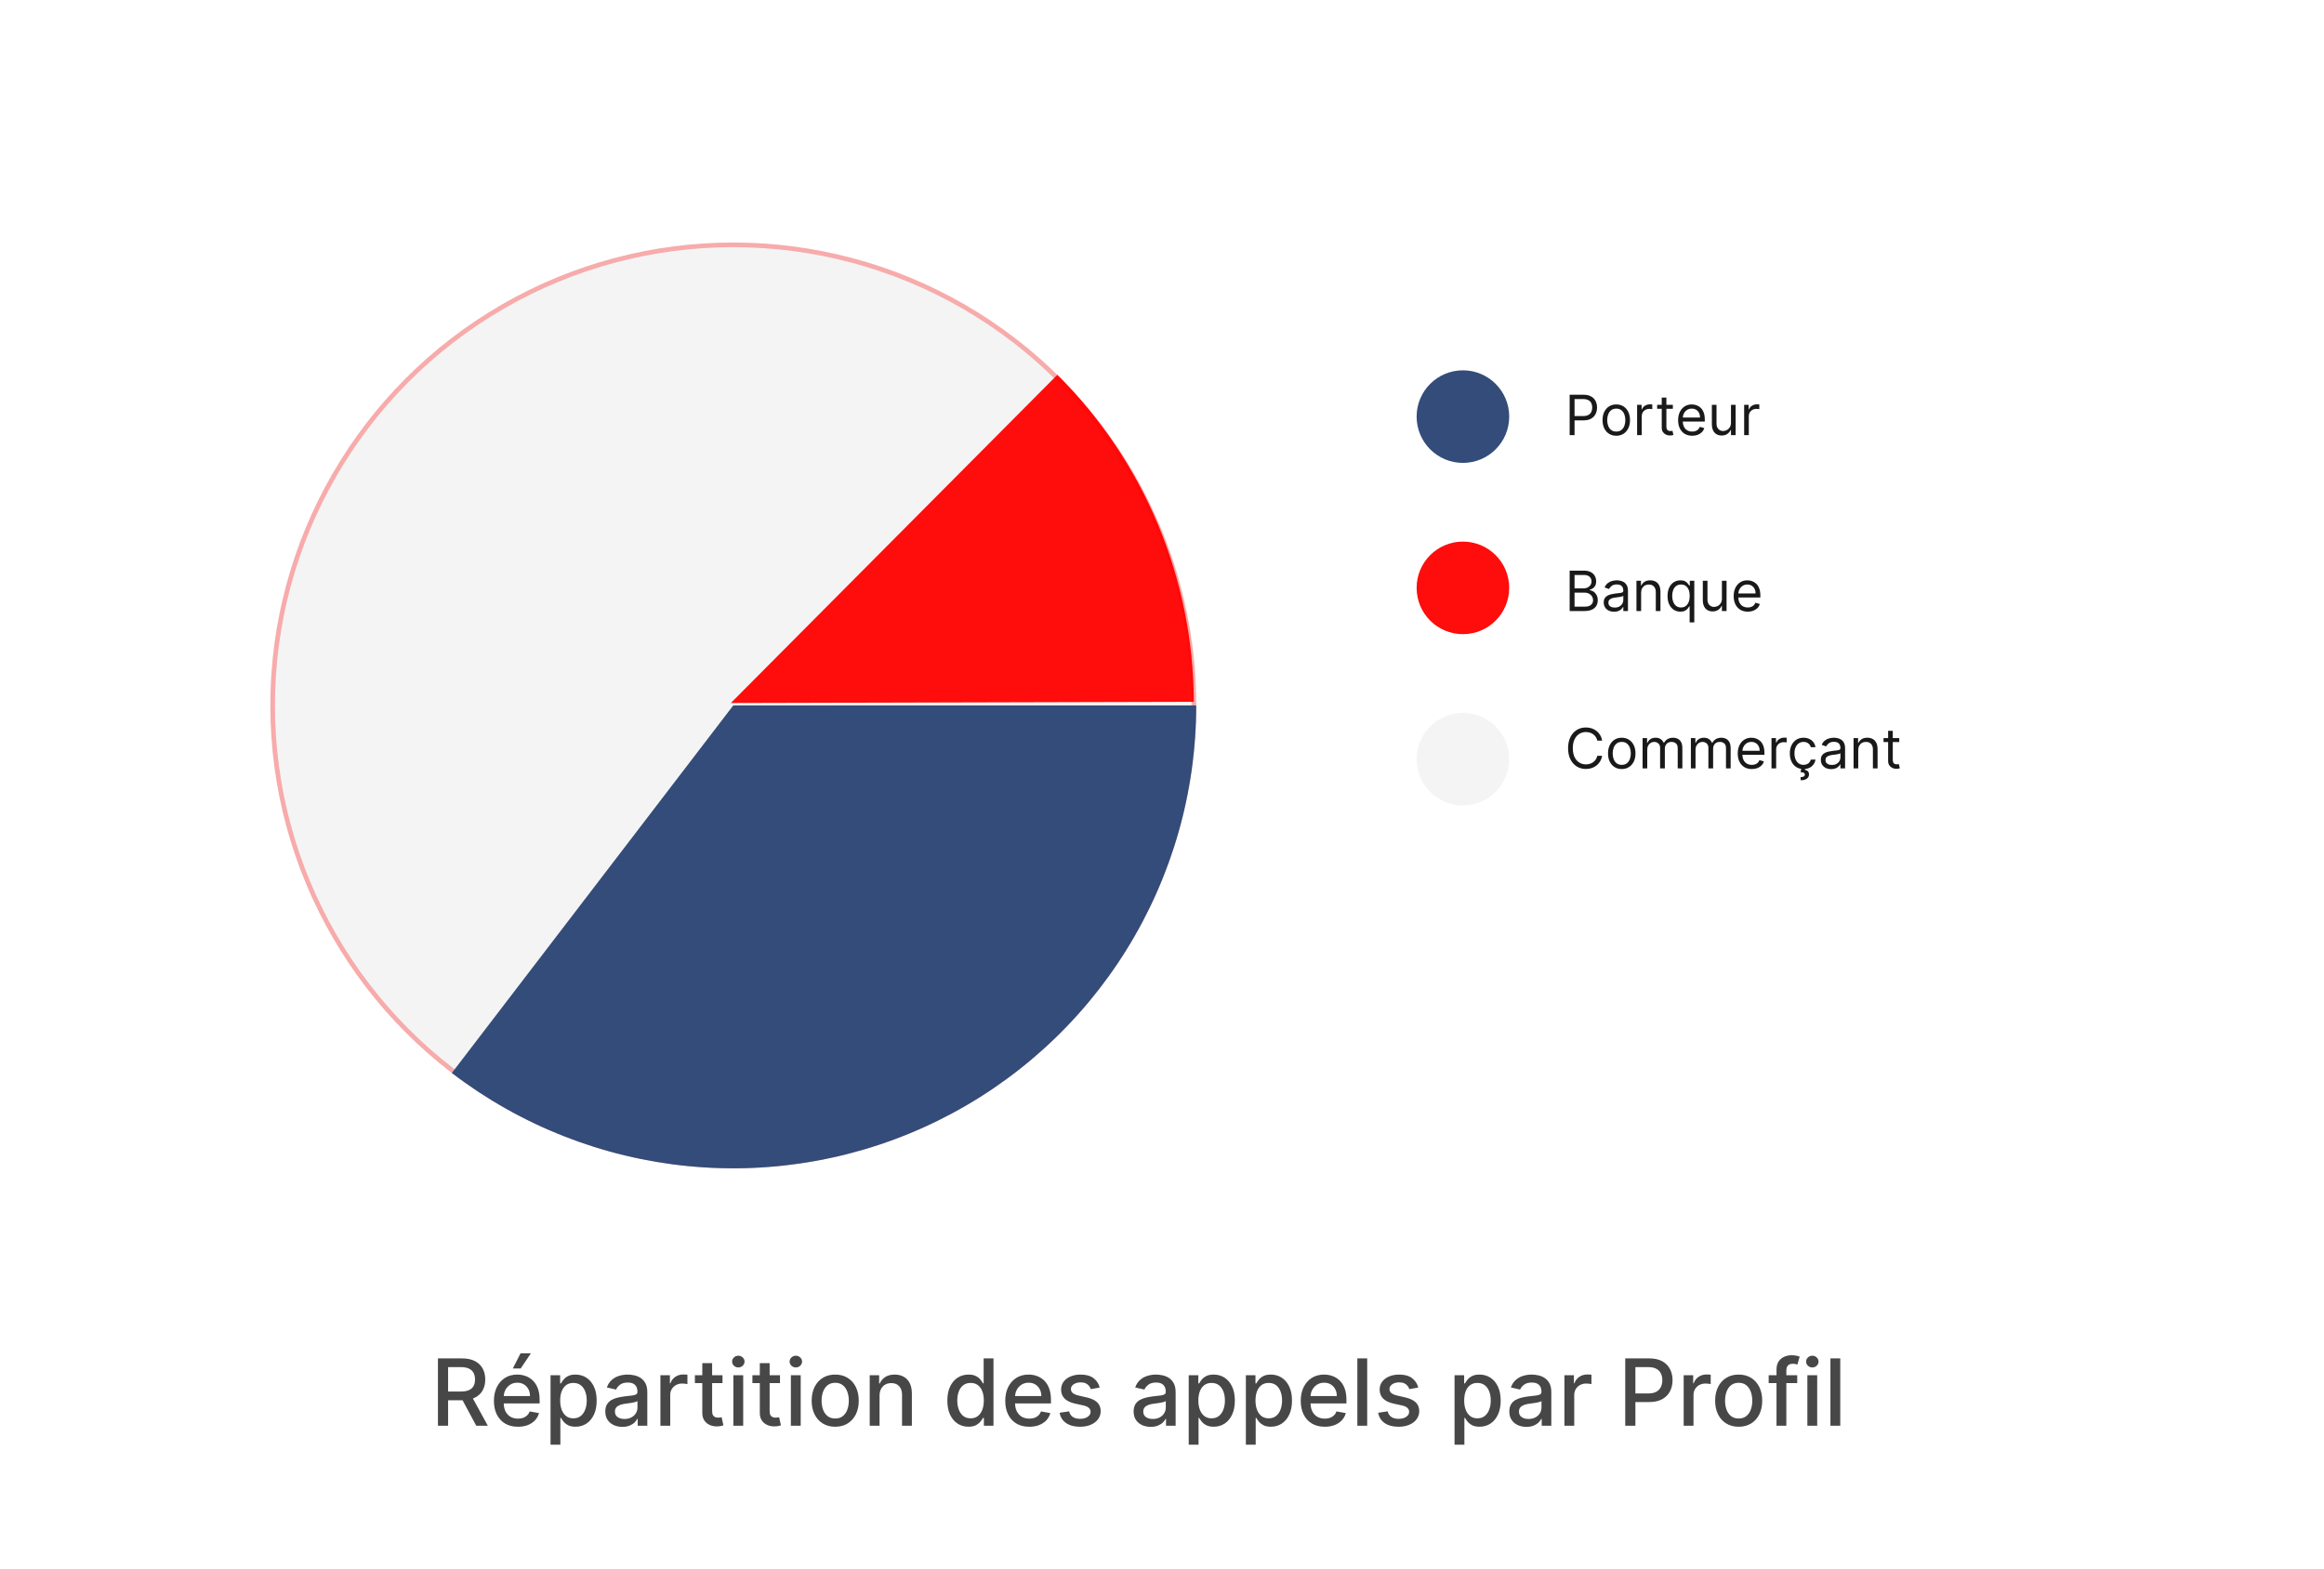 <svg width="502" height="339" viewBox="0 0 502 339" fill="none" xmlns="http://www.w3.org/2000/svg">
<g filter="url(#filter0_d_895_3294)">
<rect x="4" width="494" height="331" rx="10" fill="white" fill-opacity="0.8" shape-rendering="crispEdges"/>
</g>
<circle cx="316" cy="90" r="10" fill="#334C79"/>
<circle cx="316" cy="127" r="10" fill="#FF0000" fill-opacity="0.95"/>
<path d="M326 164C326 169.523 321.523 174 316 174C310.477 174 306 169.523 306 164C306 158.477 310.477 154 316 154C321.523 154 326 158.477 326 164Z" fill="#8F8F8F" fill-opacity="0.1"/>
<path d="M339.057 94V85.273H342.006C342.69 85.273 343.25 85.396 343.685 85.644C344.122 85.888 344.446 86.219 344.656 86.636C344.866 87.054 344.972 87.52 344.972 88.034C344.972 88.548 344.866 89.016 344.656 89.436C344.449 89.856 344.128 90.192 343.693 90.442C343.259 90.689 342.702 90.812 342.023 90.812H339.909V89.875H341.989C342.457 89.875 342.834 89.794 343.118 89.632C343.402 89.47 343.608 89.251 343.736 88.976C343.866 88.697 343.932 88.383 343.932 88.034C343.932 87.685 343.866 87.372 343.736 87.097C343.608 86.821 343.401 86.605 343.114 86.449C342.827 86.29 342.446 86.21 341.972 86.21H340.114V94H339.057ZM349.126 94.136C348.536 94.136 348.017 93.996 347.571 93.715C347.128 93.433 346.781 93.04 346.531 92.534C346.284 92.028 346.161 91.438 346.161 90.761C346.161 90.079 346.284 89.484 346.531 88.976C346.781 88.467 347.128 88.072 347.571 87.791C348.017 87.51 348.536 87.369 349.126 87.369C349.717 87.369 350.234 87.51 350.678 87.791C351.124 88.072 351.47 88.467 351.717 88.976C351.967 89.484 352.092 90.079 352.092 90.761C352.092 91.438 351.967 92.028 351.717 92.534C351.47 93.04 351.124 93.433 350.678 93.715C350.234 93.996 349.717 94.136 349.126 94.136ZM349.126 93.233C349.575 93.233 349.945 93.118 350.234 92.888C350.524 92.658 350.739 92.355 350.878 91.98C351.017 91.605 351.087 91.199 351.087 90.761C351.087 90.324 351.017 89.916 350.878 89.538C350.739 89.16 350.524 88.855 350.234 88.622C349.945 88.389 349.575 88.273 349.126 88.273C348.678 88.273 348.308 88.389 348.018 88.622C347.729 88.855 347.514 89.16 347.375 89.538C347.236 89.916 347.166 90.324 347.166 90.761C347.166 91.199 347.236 91.605 347.375 91.98C347.514 92.355 347.729 92.658 348.018 92.888C348.308 93.118 348.678 93.233 349.126 93.233ZM353.627 94V87.454H354.599V88.443H354.667C354.787 88.119 355.002 87.856 355.315 87.655C355.627 87.453 355.98 87.352 356.372 87.352C356.446 87.352 356.538 87.354 356.649 87.356C356.76 87.359 356.843 87.364 356.9 87.369V88.392C356.866 88.383 356.788 88.371 356.666 88.354C356.547 88.334 356.42 88.324 356.287 88.324C355.968 88.324 355.684 88.391 355.434 88.524C355.187 88.655 354.991 88.837 354.846 89.07C354.704 89.3 354.633 89.562 354.633 89.858V94H353.627ZM361.349 87.454V88.307H357.957V87.454H361.349ZM358.946 85.886H359.951V92.125C359.951 92.409 359.993 92.622 360.075 92.764C360.16 92.903 360.268 92.997 360.399 93.046C360.532 93.091 360.673 93.114 360.821 93.114C360.931 93.114 361.022 93.108 361.093 93.097C361.164 93.082 361.221 93.071 361.264 93.062L361.468 93.966C361.4 93.992 361.305 94.017 361.183 94.043C361.061 94.071 360.906 94.085 360.718 94.085C360.434 94.085 360.156 94.024 359.883 93.902C359.613 93.78 359.389 93.594 359.21 93.344C359.034 93.094 358.946 92.778 358.946 92.398V85.886ZM365.536 94.136C364.905 94.136 364.361 93.997 363.904 93.719C363.449 93.438 363.098 93.046 362.851 92.543C362.607 92.037 362.485 91.449 362.485 90.778C362.485 90.108 362.607 89.517 362.851 89.006C363.098 88.492 363.442 88.091 363.882 87.804C364.326 87.514 364.843 87.369 365.434 87.369C365.775 87.369 366.111 87.426 366.444 87.54C366.776 87.653 367.078 87.838 367.351 88.094C367.624 88.347 367.841 88.682 368.003 89.099C368.165 89.517 368.246 90.031 368.246 90.642V91.068H363.201V90.199H367.223C367.223 89.829 367.15 89.5 367.002 89.21C366.857 88.921 366.65 88.692 366.38 88.524C366.113 88.356 365.797 88.273 365.434 88.273C365.033 88.273 364.686 88.372 364.394 88.571C364.104 88.767 363.881 89.023 363.725 89.338C363.569 89.653 363.49 89.992 363.49 90.352V90.932C363.49 91.426 363.576 91.845 363.746 92.189C363.919 92.53 364.159 92.79 364.466 92.969C364.773 93.145 365.13 93.233 365.536 93.233C365.8 93.233 366.039 93.196 366.252 93.122C366.468 93.046 366.654 92.932 366.81 92.781C366.966 92.628 367.087 92.438 367.172 92.21L368.144 92.483C368.042 92.812 367.87 93.102 367.628 93.352C367.387 93.599 367.088 93.793 366.733 93.932C366.378 94.068 365.979 94.136 365.536 94.136ZM373.901 91.324V87.454H374.907V94H373.901V92.892H373.833C373.679 93.224 373.441 93.507 373.117 93.74C372.793 93.97 372.384 94.085 371.89 94.085C371.48 94.085 371.117 93.996 370.799 93.817C370.48 93.635 370.23 93.362 370.049 92.999C369.867 92.632 369.776 92.171 369.776 91.614V87.454H370.782V91.546C370.782 92.023 370.915 92.403 371.182 92.688C371.452 92.972 371.796 93.114 372.213 93.114C372.463 93.114 372.718 93.05 372.976 92.922C373.238 92.794 373.456 92.598 373.632 92.334C373.811 92.07 373.901 91.733 373.901 91.324ZM376.749 94V87.454H377.72V88.443H377.788C377.908 88.119 378.124 87.856 378.436 87.655C378.749 87.453 379.101 87.352 379.493 87.352C379.567 87.352 379.659 87.354 379.77 87.356C379.881 87.359 379.964 87.364 380.021 87.369V88.392C379.987 88.383 379.909 88.371 379.787 88.354C379.668 88.334 379.541 88.324 379.408 88.324C379.089 88.324 378.805 88.391 378.555 88.524C378.308 88.655 378.112 88.837 377.967 89.07C377.825 89.3 377.754 89.562 377.754 89.858V94H376.749Z" fill="black" fill-opacity="0.9"/>
<path d="M339.057 132V123.273H342.108C342.716 123.273 343.217 123.378 343.612 123.588C344.007 123.795 344.301 124.075 344.494 124.428C344.688 124.777 344.784 125.165 344.784 125.591C344.784 125.966 344.717 126.276 344.584 126.52C344.453 126.764 344.28 126.957 344.064 127.099C343.851 127.241 343.619 127.347 343.369 127.415V127.5C343.636 127.517 343.905 127.611 344.175 127.781C344.445 127.952 344.67 128.196 344.852 128.514C345.034 128.832 345.125 129.222 345.125 129.682C345.125 130.119 345.026 130.513 344.827 130.862C344.628 131.212 344.314 131.489 343.885 131.693C343.456 131.898 342.898 132 342.21 132H339.057ZM340.114 131.062H342.21C342.901 131.062 343.391 130.929 343.68 130.662C343.973 130.392 344.119 130.065 344.119 129.682C344.119 129.386 344.044 129.114 343.893 128.864C343.743 128.611 343.528 128.409 343.25 128.259C342.972 128.105 342.642 128.028 342.261 128.028H340.114V131.062ZM340.114 127.108H342.074C342.392 127.108 342.679 127.045 342.935 126.92C343.193 126.795 343.398 126.619 343.548 126.392C343.702 126.165 343.778 125.898 343.778 125.591C343.778 125.207 343.645 124.882 343.378 124.615C343.111 124.345 342.688 124.21 342.108 124.21H340.114V127.108ZM348.651 132.153C348.237 132.153 347.86 132.075 347.522 131.919C347.184 131.76 346.915 131.531 346.717 131.233C346.518 130.932 346.418 130.568 346.418 130.142C346.418 129.767 346.492 129.463 346.64 129.23C346.788 128.994 346.985 128.81 347.232 128.676C347.479 128.543 347.752 128.443 348.05 128.378C348.352 128.31 348.654 128.256 348.958 128.216C349.356 128.165 349.678 128.126 349.925 128.101C350.175 128.072 350.357 128.026 350.471 127.96C350.587 127.895 350.646 127.781 350.646 127.619V127.585C350.646 127.165 350.531 126.838 350.3 126.605C350.073 126.372 349.728 126.256 349.265 126.256C348.785 126.256 348.408 126.361 348.136 126.571C347.863 126.781 347.671 127.006 347.56 127.244L346.606 126.903C346.776 126.506 347.004 126.196 347.288 125.974C347.575 125.75 347.887 125.594 348.225 125.506C348.566 125.415 348.901 125.369 349.231 125.369C349.441 125.369 349.683 125.395 349.955 125.446C350.231 125.494 350.496 125.595 350.752 125.749C351.011 125.902 351.225 126.134 351.396 126.443C351.566 126.753 351.651 127.168 351.651 127.688V132H350.646V131.114H350.594C350.526 131.256 350.413 131.408 350.254 131.57C350.094 131.732 349.883 131.869 349.619 131.983C349.354 132.097 349.032 132.153 348.651 132.153ZM348.805 131.25C349.202 131.25 349.538 131.172 349.81 131.016C350.086 130.859 350.293 130.658 350.433 130.411C350.575 130.163 350.646 129.903 350.646 129.631V128.71C350.603 128.761 350.509 128.808 350.364 128.851C350.222 128.891 350.058 128.926 349.87 128.957C349.685 128.986 349.505 129.011 349.329 129.034C349.156 129.054 349.015 129.071 348.907 129.085C348.646 129.119 348.401 129.175 348.174 129.251C347.95 129.325 347.768 129.437 347.629 129.588C347.492 129.736 347.424 129.937 347.424 130.193C347.424 130.543 347.553 130.807 347.812 130.986C348.073 131.162 348.404 131.25 348.805 131.25ZM354.493 128.062V132H353.487V125.455H354.458V126.477H354.544C354.697 126.145 354.93 125.878 355.243 125.676C355.555 125.472 355.958 125.369 356.453 125.369C356.896 125.369 357.284 125.46 357.616 125.642C357.949 125.821 358.207 126.094 358.392 126.46C358.576 126.824 358.669 127.284 358.669 127.841V132H357.663V127.909C357.663 127.395 357.529 126.994 357.262 126.707C356.995 126.418 356.629 126.273 356.163 126.273C355.842 126.273 355.555 126.342 355.302 126.482C355.052 126.621 354.855 126.824 354.71 127.091C354.565 127.358 354.493 127.682 354.493 128.062ZM364.972 134.455V130.994H364.887C364.813 131.114 364.708 131.264 364.572 131.446C364.435 131.625 364.241 131.786 363.988 131.928C363.735 132.067 363.398 132.136 362.978 132.136C362.433 132.136 361.951 131.999 361.533 131.723C361.116 131.445 360.789 131.053 360.553 130.547C360.317 130.038 360.2 129.438 360.2 128.744C360.2 128.057 360.317 127.46 360.553 126.955C360.789 126.449 361.117 126.058 361.538 125.783C361.958 125.507 362.444 125.369 362.995 125.369C363.421 125.369 363.758 125.44 364.005 125.582C364.255 125.722 364.445 125.881 364.576 126.06C364.71 126.236 364.813 126.381 364.887 126.494H365.006V125.455H365.978V134.455H364.972ZM363.114 131.233C363.518 131.233 363.859 131.128 364.137 130.918C364.415 130.705 364.627 130.411 364.772 130.036C364.917 129.658 364.989 129.222 364.989 128.727C364.989 128.239 364.918 127.811 364.776 127.445C364.634 127.075 364.424 126.788 364.146 126.584C363.867 126.376 363.523 126.273 363.114 126.273C362.688 126.273 362.333 126.382 362.049 126.601C361.768 126.817 361.556 127.111 361.414 127.483C361.275 127.852 361.205 128.267 361.205 128.727C361.205 129.193 361.276 129.616 361.418 129.997C361.563 130.375 361.776 130.676 362.058 130.901C362.342 131.122 362.694 131.233 363.114 131.233ZM371.944 129.324V125.455H372.95V132H371.944V130.892H371.876C371.722 131.224 371.484 131.507 371.16 131.74C370.836 131.97 370.427 132.085 369.933 132.085C369.523 132.085 369.16 131.996 368.842 131.817C368.523 131.635 368.273 131.362 368.092 130.999C367.91 130.632 367.819 130.17 367.819 129.614V125.455H368.825V129.545C368.825 130.023 368.958 130.403 369.225 130.688C369.495 130.972 369.839 131.114 370.256 131.114C370.506 131.114 370.761 131.05 371.019 130.922C371.281 130.794 371.499 130.598 371.675 130.334C371.854 130.07 371.944 129.733 371.944 129.324ZM377.536 132.136C376.905 132.136 376.361 131.997 375.904 131.719C375.449 131.438 375.098 131.045 374.851 130.543C374.607 130.037 374.485 129.449 374.485 128.778C374.485 128.108 374.607 127.517 374.851 127.006C375.098 126.491 375.442 126.091 375.882 125.804C376.326 125.514 376.843 125.369 377.434 125.369C377.775 125.369 378.111 125.426 378.444 125.54C378.776 125.653 379.078 125.838 379.351 126.094C379.624 126.347 379.841 126.682 380.003 127.099C380.165 127.517 380.246 128.031 380.246 128.642V129.068H375.201V128.199H379.223C379.223 127.83 379.15 127.5 379.002 127.21C378.857 126.92 378.65 126.692 378.38 126.524C378.113 126.357 377.797 126.273 377.434 126.273C377.033 126.273 376.686 126.372 376.394 126.571C376.104 126.767 375.881 127.023 375.725 127.338C375.569 127.653 375.49 127.991 375.49 128.352V128.932C375.49 129.426 375.576 129.845 375.746 130.189C375.919 130.53 376.159 130.79 376.466 130.969C376.773 131.145 377.13 131.233 377.536 131.233C377.8 131.233 378.039 131.196 378.252 131.122C378.468 131.045 378.654 130.932 378.81 130.781C378.966 130.628 379.087 130.437 379.172 130.21L380.144 130.483C380.042 130.812 379.87 131.102 379.628 131.352C379.387 131.599 379.088 131.793 378.733 131.932C378.378 132.068 377.979 132.136 377.536 132.136Z" fill="black" fill-opacity="0.9"/>
<path d="M346.08 160H345.023C344.96 159.696 344.851 159.429 344.695 159.199C344.541 158.969 344.354 158.776 344.132 158.619C343.913 158.46 343.67 158.341 343.403 158.261C343.136 158.182 342.858 158.142 342.568 158.142C342.04 158.142 341.561 158.276 341.132 158.543C340.706 158.81 340.366 159.203 340.114 159.723C339.864 160.243 339.739 160.881 339.739 161.636C339.739 162.392 339.864 163.03 340.114 163.55C340.366 164.07 340.706 164.463 341.132 164.73C341.561 164.997 342.04 165.131 342.568 165.131C342.858 165.131 343.136 165.091 343.403 165.011C343.67 164.932 343.913 164.814 344.132 164.658C344.354 164.499 344.541 164.304 344.695 164.074C344.851 163.841 344.96 163.574 345.023 163.273H346.08C346 163.719 345.855 164.118 345.645 164.47C345.435 164.822 345.173 165.122 344.861 165.369C344.548 165.614 344.197 165.8 343.808 165.928C343.422 166.055 343.009 166.119 342.568 166.119C341.824 166.119 341.162 165.938 340.582 165.574C340.003 165.21 339.547 164.693 339.214 164.023C338.882 163.352 338.716 162.557 338.716 161.636C338.716 160.716 338.882 159.92 339.214 159.25C339.547 158.58 340.003 158.062 340.582 157.699C341.162 157.335 341.824 157.153 342.568 157.153C343.009 157.153 343.422 157.217 343.808 157.345C344.197 157.473 344.548 157.661 344.861 157.908C345.173 158.152 345.435 158.45 345.645 158.803C345.855 159.152 346 159.551 346.08 160ZM350.31 166.136C349.719 166.136 349.201 165.996 348.755 165.714C348.311 165.433 347.965 165.04 347.715 164.534C347.468 164.028 347.344 163.437 347.344 162.761C347.344 162.08 347.468 161.484 347.715 160.976C347.965 160.467 348.311 160.072 348.755 159.791C349.201 159.51 349.719 159.369 350.31 159.369C350.901 159.369 351.418 159.51 351.861 159.791C352.307 160.072 352.654 160.467 352.901 160.976C353.151 161.484 353.276 162.08 353.276 162.761C353.276 163.437 353.151 164.028 352.901 164.534C352.654 165.04 352.307 165.433 351.861 165.714C351.418 165.996 350.901 166.136 350.31 166.136ZM350.31 165.233C350.759 165.233 351.128 165.118 351.418 164.888C351.708 164.658 351.922 164.355 352.061 163.98C352.201 163.605 352.27 163.199 352.27 162.761C352.27 162.324 352.201 161.916 352.061 161.538C351.922 161.161 351.708 160.855 351.418 160.622C351.128 160.389 350.759 160.273 350.31 160.273C349.861 160.273 349.492 160.389 349.202 160.622C348.912 160.855 348.698 161.161 348.559 161.538C348.419 161.916 348.35 162.324 348.35 162.761C348.35 163.199 348.419 163.605 348.559 163.98C348.698 164.355 348.912 164.658 349.202 164.888C349.492 165.118 349.861 165.233 350.31 165.233ZM354.811 166V159.455H355.783V160.477H355.868C356.004 160.128 356.224 159.857 356.528 159.663C356.832 159.467 357.197 159.369 357.624 159.369C358.055 159.369 358.415 159.467 358.702 159.663C358.991 159.857 359.217 160.128 359.379 160.477H359.447C359.615 160.139 359.866 159.871 360.202 159.672C360.537 159.47 360.939 159.369 361.408 159.369C361.993 159.369 362.472 159.553 362.844 159.919C363.216 160.283 363.402 160.849 363.402 161.619V166H362.396V161.619C362.396 161.136 362.264 160.791 362 160.584C361.736 160.376 361.425 160.273 361.067 160.273C360.607 160.273 360.25 160.412 359.997 160.69C359.744 160.966 359.618 161.315 359.618 161.739V166H358.595V161.517C358.595 161.145 358.474 160.845 358.233 160.618C357.991 160.388 357.68 160.273 357.3 160.273C357.038 160.273 356.794 160.342 356.567 160.482C356.342 160.621 356.161 160.814 356.021 161.061C355.885 161.305 355.817 161.588 355.817 161.909V166H354.811ZM365.241 166V159.455H366.212V160.477H366.298C366.434 160.128 366.654 159.857 366.958 159.663C367.262 159.467 367.627 159.369 368.053 159.369C368.485 159.369 368.844 159.467 369.131 159.663C369.421 159.857 369.647 160.128 369.809 160.477H369.877C370.045 160.139 370.296 159.871 370.631 159.672C370.967 159.47 371.369 159.369 371.837 159.369C372.423 159.369 372.901 159.553 373.273 159.919C373.646 160.283 373.832 160.849 373.832 161.619V166H372.826V161.619C372.826 161.136 372.694 160.791 372.43 160.584C372.165 160.376 371.854 160.273 371.496 160.273C371.036 160.273 370.68 160.412 370.427 160.69C370.174 160.966 370.048 161.315 370.048 161.739V166H369.025V161.517C369.025 161.145 368.904 160.845 368.663 160.618C368.421 160.388 368.11 160.273 367.729 160.273C367.468 160.273 367.224 160.342 366.996 160.482C366.772 160.621 366.59 160.814 366.451 161.061C366.315 161.305 366.246 161.588 366.246 161.909V166H365.241ZM378.415 166.136C377.784 166.136 377.24 165.997 376.783 165.719C376.328 165.438 375.977 165.045 375.73 164.543C375.486 164.037 375.364 163.449 375.364 162.778C375.364 162.108 375.486 161.517 375.73 161.006C375.977 160.491 376.321 160.091 376.761 159.804C377.205 159.514 377.722 159.369 378.312 159.369C378.653 159.369 378.99 159.426 379.322 159.54C379.655 159.653 379.957 159.838 380.23 160.094C380.503 160.347 380.72 160.682 380.882 161.099C381.044 161.517 381.125 162.031 381.125 162.642V163.068H376.08V162.199H380.102C380.102 161.83 380.028 161.5 379.881 161.21C379.736 160.92 379.528 160.692 379.259 160.524C378.991 160.357 378.676 160.273 378.312 160.273C377.912 160.273 377.565 160.372 377.273 160.571C376.983 160.767 376.76 161.023 376.604 161.338C376.447 161.653 376.369 161.991 376.369 162.352V162.932C376.369 163.426 376.455 163.845 376.625 164.189C376.798 164.53 377.038 164.79 377.345 164.969C377.652 165.145 378.009 165.233 378.415 165.233C378.679 165.233 378.918 165.196 379.131 165.122C379.347 165.045 379.533 164.932 379.689 164.781C379.845 164.628 379.966 164.437 380.051 164.21L381.023 164.483C380.92 164.812 380.749 165.102 380.507 165.352C380.266 165.599 379.967 165.793 379.612 165.932C379.257 166.068 378.858 166.136 378.415 166.136ZM382.655 166V159.455H383.626V160.443H383.695C383.814 160.119 384.03 159.857 384.342 159.655C384.655 159.453 385.007 159.352 385.399 159.352C385.473 159.352 385.565 159.354 385.676 159.357C385.787 159.359 385.871 159.364 385.928 159.369V160.392C385.893 160.384 385.815 160.371 385.693 160.354C385.574 160.334 385.447 160.324 385.314 160.324C384.996 160.324 384.712 160.391 384.462 160.524C384.214 160.655 384.018 160.837 383.874 161.07C383.732 161.3 383.661 161.562 383.661 161.858V166H382.655ZM389.58 166.136C388.966 166.136 388.438 165.991 387.994 165.702C387.551 165.412 387.21 165.013 386.972 164.504C386.733 163.996 386.614 163.415 386.614 162.761C386.614 162.097 386.736 161.51 386.98 161.001C387.227 160.49 387.571 160.091 388.011 159.804C388.455 159.514 388.972 159.369 389.562 159.369C390.023 159.369 390.438 159.455 390.807 159.625C391.176 159.795 391.479 160.034 391.714 160.341C391.95 160.648 392.097 161.006 392.153 161.415H391.148C391.071 161.116 390.901 160.852 390.636 160.622C390.375 160.389 390.023 160.273 389.58 160.273C389.188 160.273 388.844 160.375 388.548 160.58C388.256 160.781 388.027 161.067 387.862 161.436C387.7 161.803 387.619 162.233 387.619 162.727C387.619 163.233 387.699 163.673 387.858 164.048C388.02 164.423 388.247 164.714 388.54 164.922C388.835 165.129 389.182 165.233 389.58 165.233C389.841 165.233 390.078 165.188 390.291 165.097C390.504 165.006 390.685 164.875 390.832 164.705C390.98 164.534 391.085 164.33 391.148 164.091H392.153C392.097 164.477 391.956 164.825 391.732 165.135C391.51 165.442 391.216 165.686 390.849 165.868C390.486 166.047 390.063 166.136 389.58 166.136ZM389.102 165.966H389.938L389.869 166.307C390.091 166.341 390.294 166.433 390.479 166.584C390.663 166.737 390.756 166.98 390.756 167.312C390.756 167.679 390.604 167.977 390.3 168.207C389.999 168.44 389.554 168.557 388.966 168.557L388.932 167.892C389.196 167.892 389.415 167.849 389.588 167.764C389.764 167.682 389.852 167.543 389.852 167.347C389.852 167.151 389.78 167.017 389.635 166.946C389.49 166.875 389.256 166.827 388.932 166.801L389.102 165.966ZM395.55 166.153C395.135 166.153 394.759 166.075 394.42 165.919C394.082 165.76 393.814 165.531 393.615 165.233C393.416 164.932 393.317 164.568 393.317 164.142C393.317 163.767 393.391 163.463 393.538 163.23C393.686 162.994 393.884 162.81 394.131 162.676C394.378 162.543 394.651 162.443 394.949 162.378C395.25 162.31 395.553 162.256 395.857 162.216C396.254 162.165 396.577 162.126 396.824 162.101C397.074 162.072 397.256 162.026 397.369 161.96C397.486 161.895 397.544 161.781 397.544 161.619V161.585C397.544 161.165 397.429 160.838 397.199 160.605C396.972 160.372 396.626 160.256 396.163 160.256C395.683 160.256 395.307 160.361 395.034 160.571C394.761 160.781 394.57 161.006 394.459 161.244L393.504 160.903C393.675 160.506 393.902 160.196 394.186 159.974C394.473 159.75 394.786 159.594 395.124 159.506C395.464 159.415 395.8 159.369 396.129 159.369C396.339 159.369 396.581 159.395 396.854 159.446C397.129 159.494 397.395 159.595 397.651 159.749C397.909 159.902 398.124 160.134 398.294 160.443C398.464 160.753 398.55 161.168 398.55 161.688V166H397.544V165.114H397.493C397.425 165.256 397.311 165.408 397.152 165.57C396.993 165.732 396.781 165.869 396.517 165.983C396.253 166.097 395.93 166.153 395.55 166.153ZM395.703 165.25C396.101 165.25 396.436 165.172 396.709 165.016C396.984 164.859 397.192 164.658 397.331 164.411C397.473 164.163 397.544 163.903 397.544 163.631V162.71C397.501 162.761 397.408 162.808 397.263 162.851C397.121 162.891 396.956 162.926 396.768 162.957C396.584 162.986 396.403 163.011 396.227 163.034C396.054 163.054 395.913 163.071 395.805 163.085C395.544 163.119 395.3 163.175 395.072 163.251C394.848 163.325 394.666 163.437 394.527 163.588C394.391 163.736 394.322 163.937 394.322 164.193C394.322 164.543 394.452 164.807 394.71 164.986C394.972 165.162 395.303 165.25 395.703 165.25ZM401.391 162.062V166H400.385V159.455H401.357V160.477H401.442C401.596 160.145 401.828 159.878 402.141 159.676C402.453 159.472 402.857 159.369 403.351 159.369C403.794 159.369 404.182 159.46 404.515 159.642C404.847 159.821 405.105 160.094 405.29 160.46C405.475 160.824 405.567 161.284 405.567 161.841V166H404.561V161.909C404.561 161.395 404.428 160.994 404.161 160.707C403.894 160.418 403.527 160.273 403.061 160.273C402.74 160.273 402.453 160.342 402.201 160.482C401.951 160.621 401.753 160.824 401.608 161.091C401.463 161.358 401.391 161.682 401.391 162.062ZM410.251 159.455V160.307H406.859V159.455H410.251ZM407.848 157.886H408.854V164.125C408.854 164.409 408.895 164.622 408.977 164.764C409.063 164.903 409.17 164.997 409.301 165.045C409.435 165.091 409.575 165.114 409.723 165.114C409.834 165.114 409.925 165.108 409.996 165.097C410.067 165.082 410.124 165.071 410.166 165.062L410.371 165.966C410.303 165.991 410.207 166.017 410.085 166.043C409.963 166.071 409.808 166.085 409.621 166.085C409.337 166.085 409.058 166.024 408.786 165.902C408.516 165.78 408.291 165.594 408.112 165.344C407.936 165.094 407.848 164.778 407.848 164.398V157.886Z" fill="black" fill-opacity="0.9"/>
<path d="M94.598 308V293.455H99.783C100.91 293.455 101.845 293.649 102.588 294.037C103.336 294.425 103.895 294.963 104.264 295.649C104.634 296.331 104.818 297.119 104.818 298.014C104.818 298.904 104.631 299.688 104.257 300.365C103.888 301.037 103.329 301.561 102.581 301.935C101.838 302.309 100.902 302.496 99.776 302.496H95.848V300.607H99.577C100.287 300.607 100.865 300.505 101.31 300.301C101.759 300.098 102.089 299.802 102.297 299.413C102.505 299.025 102.609 298.559 102.609 298.014C102.609 297.465 102.503 296.989 102.29 296.587C102.081 296.184 101.752 295.876 101.303 295.663C100.857 295.446 100.273 295.337 99.548 295.337H96.793V308H94.598ZM101.778 301.438L105.372 308H102.872L99.349 301.438H101.778ZM111.883 308.22C110.808 308.22 109.883 307.991 109.106 307.531C108.334 307.067 107.738 306.416 107.316 305.578C106.9 304.735 106.691 303.748 106.691 302.616C106.691 301.499 106.9 300.514 107.316 299.662C107.738 298.81 108.325 298.144 109.078 297.666C109.835 297.188 110.721 296.949 111.734 296.949C112.35 296.949 112.946 297.051 113.524 297.254C114.101 297.458 114.62 297.777 115.079 298.213C115.538 298.649 115.901 299.214 116.166 299.911C116.431 300.602 116.564 301.442 116.564 302.432V303.185H107.892V301.594H114.483C114.483 301.035 114.369 300.54 114.142 300.109C113.914 299.674 113.595 299.33 113.183 299.08C112.776 298.829 112.297 298.703 111.748 298.703C111.152 298.703 110.631 298.85 110.186 299.143C109.745 299.432 109.404 299.811 109.163 300.28C108.926 300.744 108.808 301.248 108.808 301.793V303.036C108.808 303.765 108.936 304.385 109.191 304.896C109.452 305.408 109.814 305.798 110.278 306.068C110.742 306.333 111.284 306.466 111.904 306.466C112.307 306.466 112.674 306.409 113.005 306.295C113.337 306.177 113.623 306.002 113.865 305.77C114.106 305.538 114.291 305.251 114.419 304.911L116.429 305.273C116.268 305.865 115.979 306.383 115.562 306.828C115.15 307.268 114.632 307.612 114.007 307.858C113.386 308.099 112.679 308.22 111.883 308.22ZM110.775 295.635L112.437 292.361H114.674L112.473 295.635H110.775ZM118.92 312.091V297.091H120.994V298.859H121.171C121.294 298.632 121.472 298.369 121.704 298.071C121.936 297.773 122.258 297.512 122.67 297.29C123.082 297.062 123.626 296.949 124.303 296.949C125.184 296.949 125.97 297.171 126.661 297.616C127.353 298.062 127.895 298.703 128.288 299.541C128.685 300.379 128.884 301.388 128.884 302.567C128.884 303.746 128.688 304.757 128.295 305.599C127.902 306.437 127.362 307.084 126.675 307.538C125.989 307.988 125.205 308.213 124.325 308.213C123.662 308.213 123.12 308.102 122.698 307.879C122.281 307.657 121.955 307.396 121.718 307.098C121.481 306.8 121.299 306.535 121.171 306.303H121.043V312.091H118.92ZM121.001 302.545C121.001 303.312 121.112 303.985 121.335 304.562C121.557 305.14 121.879 305.592 122.3 305.919C122.722 306.241 123.238 306.402 123.849 306.402C124.483 306.402 125.013 306.234 125.44 305.898C125.866 305.557 126.188 305.095 126.406 304.513C126.628 303.93 126.739 303.275 126.739 302.545C126.739 301.826 126.63 301.179 126.413 300.607C126.2 300.034 125.878 299.581 125.447 299.25C125.021 298.919 124.488 298.753 123.849 298.753C123.233 298.753 122.712 298.911 122.286 299.229C121.865 299.546 121.545 299.989 121.327 300.557C121.11 301.125 121.001 301.788 121.001 302.545ZM134.438 308.241C133.747 308.241 133.122 308.114 132.563 307.858C132.004 307.598 131.562 307.221 131.235 306.729C130.913 306.236 130.752 305.633 130.752 304.918C130.752 304.302 130.871 303.795 131.107 303.398C131.344 303 131.664 302.685 132.066 302.453C132.469 302.221 132.918 302.046 133.415 301.928C133.913 301.809 134.419 301.719 134.935 301.658C135.589 301.582 136.119 301.52 136.526 301.473C136.933 301.421 137.229 301.338 137.414 301.224C137.599 301.111 137.691 300.926 137.691 300.67V300.621C137.691 300 137.516 299.52 137.165 299.179C136.82 298.838 136.304 298.668 135.617 298.668C134.902 298.668 134.339 298.826 133.927 299.143C133.52 299.456 133.238 299.804 133.082 300.188L131.086 299.733C131.323 299.07 131.668 298.535 132.123 298.128C132.582 297.716 133.11 297.418 133.707 297.233C134.303 297.044 134.931 296.949 135.589 296.949C136.024 296.949 136.486 297.001 136.974 297.105C137.466 297.205 137.925 297.389 138.352 297.659C138.782 297.929 139.135 298.315 139.41 298.817C139.684 299.314 139.822 299.96 139.822 300.756V308H137.748V306.509H137.663C137.525 306.783 137.319 307.053 137.045 307.318C136.77 307.583 136.417 307.804 135.987 307.979C135.556 308.154 135.04 308.241 134.438 308.241ZM134.9 306.537C135.487 306.537 135.989 306.421 136.406 306.189C136.827 305.957 137.147 305.654 137.364 305.28C137.587 304.901 137.698 304.496 137.698 304.065V302.659C137.622 302.735 137.476 302.806 137.258 302.872C137.045 302.934 136.801 302.988 136.526 303.036C136.252 303.078 135.984 303.118 135.724 303.156C135.463 303.189 135.246 303.218 135.07 303.241C134.658 303.294 134.282 303.381 133.941 303.504C133.605 303.627 133.335 303.805 133.131 304.037C132.933 304.264 132.833 304.567 132.833 304.946C132.833 305.472 133.027 305.869 133.415 306.139C133.804 306.404 134.299 306.537 134.9 306.537ZM142.65 308V297.091H144.703V298.824H144.816C145.015 298.237 145.366 297.775 145.868 297.439C146.374 297.098 146.947 296.928 147.586 296.928C147.719 296.928 147.875 296.932 148.055 296.942C148.24 296.951 148.384 296.963 148.488 296.977V299.009C148.403 298.985 148.252 298.959 148.034 298.93C147.816 298.897 147.598 298.881 147.38 298.881C146.878 298.881 146.431 298.987 146.038 299.2C145.65 299.409 145.342 299.7 145.115 300.074C144.887 300.443 144.774 300.865 144.774 301.338V308H142.65ZM156.063 297.091V298.795H150.104V297.091H156.063ZM151.702 294.477H153.826V304.797C153.826 305.209 153.887 305.519 154.01 305.727C154.133 305.931 154.292 306.071 154.486 306.146C154.685 306.217 154.9 306.253 155.132 306.253C155.303 306.253 155.452 306.241 155.58 306.217C155.708 306.194 155.807 306.175 155.878 306.161L156.262 307.915C156.139 307.962 155.963 308.009 155.736 308.057C155.509 308.109 155.225 308.137 154.884 308.142C154.325 308.152 153.804 308.052 153.321 307.844C152.838 307.635 152.448 307.313 152.15 306.878C151.851 306.442 151.702 305.895 151.702 305.237V294.477ZM158.412 308V297.091H160.536V308H158.412ZM159.484 295.408C159.115 295.408 158.798 295.285 158.533 295.038C158.272 294.787 158.142 294.489 158.142 294.143C158.142 293.793 158.272 293.495 158.533 293.249C158.798 292.998 159.115 292.872 159.484 292.872C159.854 292.872 160.169 292.998 160.429 293.249C160.694 293.495 160.827 293.793 160.827 294.143C160.827 294.489 160.694 294.787 160.429 295.038C160.169 295.285 159.854 295.408 159.484 295.408ZM168.485 297.091V298.795H162.526V297.091H168.485ZM164.124 294.477H166.248V304.797C166.248 305.209 166.309 305.519 166.432 305.727C166.555 305.931 166.714 306.071 166.908 306.146C167.107 306.217 167.322 306.253 167.554 306.253C167.725 306.253 167.874 306.241 168.002 306.217C168.13 306.194 168.229 306.175 168.3 306.161L168.684 307.915C168.56 307.962 168.385 308.009 168.158 308.057C167.931 308.109 167.647 308.137 167.306 308.142C166.747 308.152 166.226 308.052 165.743 307.844C165.26 307.635 164.87 307.313 164.571 306.878C164.273 306.442 164.124 305.895 164.124 305.237V294.477ZM170.834 308V297.091H172.957V308H170.834ZM171.906 295.408C171.537 295.408 171.22 295.285 170.955 295.038C170.694 294.787 170.564 294.489 170.564 294.143C170.564 293.793 170.694 293.495 170.955 293.249C171.22 292.998 171.537 292.872 171.906 292.872C172.276 292.872 172.59 292.998 172.851 293.249C173.116 293.495 173.249 293.793 173.249 294.143C173.249 294.489 173.116 294.787 172.851 295.038C172.59 295.285 172.276 295.408 171.906 295.408ZM180.409 308.22C179.387 308.22 178.494 307.986 177.732 307.517C176.97 307.048 176.378 306.393 175.956 305.55C175.535 304.707 175.324 303.722 175.324 302.595C175.324 301.464 175.535 300.474 175.956 299.626C176.378 298.779 176.97 298.121 177.732 297.652C178.494 297.183 179.387 296.949 180.409 296.949C181.432 296.949 182.325 297.183 183.087 297.652C183.849 298.121 184.441 298.779 184.863 299.626C185.284 300.474 185.495 301.464 185.495 302.595C185.495 303.722 185.284 304.707 184.863 305.55C184.441 306.393 183.849 307.048 183.087 307.517C182.325 307.986 181.432 308.22 180.409 308.22ZM180.417 306.438C181.079 306.438 181.629 306.262 182.064 305.912C182.5 305.562 182.822 305.095 183.03 304.513C183.243 303.93 183.35 303.289 183.35 302.588C183.35 301.892 183.243 301.253 183.03 300.67C182.822 300.083 182.5 299.612 182.064 299.257C181.629 298.902 181.079 298.724 180.417 298.724C179.749 298.724 179.195 298.902 178.755 299.257C178.319 299.612 177.995 300.083 177.782 300.67C177.573 301.253 177.469 301.892 177.469 302.588C177.469 303.289 177.573 303.93 177.782 304.513C177.995 305.095 178.319 305.562 178.755 305.912C179.195 306.262 179.749 306.438 180.417 306.438ZM189.989 301.523V308H187.865V297.091H189.903V298.866H190.038C190.289 298.289 190.682 297.825 191.217 297.474C191.757 297.124 192.437 296.949 193.256 296.949C193.999 296.949 194.65 297.105 195.209 297.418C195.768 297.725 196.201 298.185 196.509 298.795C196.816 299.406 196.97 300.161 196.97 301.061V308H194.847V301.317C194.847 300.526 194.641 299.908 194.229 299.463C193.817 299.013 193.251 298.788 192.531 298.788C192.039 298.788 191.601 298.895 191.217 299.108C190.839 299.321 190.538 299.634 190.315 300.045C190.098 300.453 189.989 300.945 189.989 301.523ZM209.195 308.213C208.314 308.213 207.528 307.988 206.837 307.538C206.15 307.084 205.611 306.437 205.218 305.599C204.829 304.757 204.635 303.746 204.635 302.567C204.635 301.388 204.832 300.379 205.225 299.541C205.623 298.703 206.167 298.062 206.858 297.616C207.55 297.171 208.333 296.949 209.209 296.949C209.886 296.949 210.431 297.062 210.843 297.29C211.259 297.512 211.581 297.773 211.809 298.071C212.041 298.369 212.221 298.632 212.348 298.859H212.476V293.455H214.6V308H212.526V306.303H212.348C212.221 306.535 212.036 306.8 211.794 307.098C211.558 307.396 211.231 307.657 210.814 307.879C210.398 308.102 209.858 308.213 209.195 308.213ZM209.664 306.402C210.275 306.402 210.791 306.241 211.212 305.919C211.638 305.592 211.96 305.14 212.178 304.562C212.4 303.985 212.512 303.312 212.512 302.545C212.512 301.788 212.403 301.125 212.185 300.557C211.967 299.989 211.648 299.546 211.226 299.229C210.805 298.911 210.284 298.753 209.664 298.753C209.025 298.753 208.492 298.919 208.066 299.25C207.64 299.581 207.318 300.034 207.1 300.607C206.887 301.179 206.78 301.826 206.78 302.545C206.78 303.275 206.889 303.93 207.107 304.513C207.325 305.095 207.647 305.557 208.073 305.898C208.504 306.234 209.034 306.402 209.664 306.402ZM222.332 308.22C221.258 308.22 220.332 307.991 219.555 307.531C218.784 307.067 218.187 306.416 217.766 305.578C217.349 304.735 217.141 303.748 217.141 302.616C217.141 301.499 217.349 300.514 217.766 299.662C218.187 298.81 218.774 298.144 219.527 297.666C220.285 297.188 221.17 296.949 222.183 296.949C222.799 296.949 223.395 297.051 223.973 297.254C224.551 297.458 225.069 297.777 225.528 298.213C225.988 298.649 226.35 299.214 226.615 299.911C226.88 300.602 227.013 301.442 227.013 302.432V303.185H218.341V301.594H224.932C224.932 301.035 224.818 300.54 224.591 300.109C224.364 299.674 224.044 299.33 223.632 299.08C223.225 298.829 222.747 298.703 222.197 298.703C221.601 298.703 221.08 298.85 220.635 299.143C220.195 299.432 219.854 299.811 219.612 300.28C219.375 300.744 219.257 301.248 219.257 301.793V303.036C219.257 303.765 219.385 304.385 219.641 304.896C219.901 305.408 220.263 305.798 220.727 306.068C221.191 306.333 221.733 306.466 222.354 306.466C222.756 306.466 223.123 306.409 223.455 306.295C223.786 306.177 224.072 306.002 224.314 305.77C224.555 305.538 224.74 305.251 224.868 304.911L226.878 305.273C226.717 305.865 226.428 306.383 226.011 306.828C225.599 307.268 225.081 307.612 224.456 307.858C223.836 308.099 223.128 308.22 222.332 308.22ZM237.544 299.754L235.619 300.095C235.538 299.849 235.411 299.615 235.235 299.392C235.065 299.17 234.833 298.987 234.539 298.845C234.246 298.703 233.879 298.632 233.439 298.632C232.837 298.632 232.335 298.767 231.933 299.037C231.53 299.302 231.329 299.645 231.329 300.067C231.329 300.431 231.464 300.725 231.734 300.947C232.004 301.17 232.44 301.352 233.041 301.494L234.774 301.892C235.778 302.124 236.526 302.482 237.018 302.964C237.511 303.447 237.757 304.075 237.757 304.847C237.757 305.5 237.567 306.082 237.189 306.594C236.815 307.1 236.291 307.498 235.619 307.787C234.951 308.076 234.177 308.22 233.297 308.22C232.075 308.22 231.078 307.96 230.306 307.439C229.535 306.913 229.061 306.168 228.886 305.202L230.939 304.889C231.066 305.424 231.329 305.829 231.727 306.104C232.125 306.374 232.643 306.509 233.282 306.509C233.978 306.509 234.535 306.364 234.951 306.075C235.368 305.782 235.576 305.424 235.576 305.003C235.576 304.662 235.449 304.375 235.193 304.143C234.942 303.911 234.556 303.736 234.035 303.618L232.189 303.213C231.171 302.981 230.418 302.612 229.93 302.105C229.447 301.598 229.206 300.957 229.206 300.18C229.206 299.536 229.386 298.973 229.745 298.49C230.105 298.007 230.602 297.631 231.237 297.361C231.871 297.086 232.598 296.949 233.417 296.949C234.596 296.949 235.524 297.205 236.201 297.716C236.878 298.223 237.326 298.902 237.544 299.754ZM248.559 308.241C247.868 308.241 247.243 308.114 246.684 307.858C246.126 307.598 245.683 307.221 245.356 306.729C245.034 306.236 244.873 305.633 244.873 304.918C244.873 304.302 244.992 303.795 245.228 303.398C245.465 303 245.785 302.685 246.187 302.453C246.59 302.221 247.039 302.046 247.537 301.928C248.034 301.809 248.54 301.719 249.056 301.658C249.71 301.582 250.24 301.52 250.647 301.473C251.055 301.421 251.35 301.338 251.535 301.224C251.72 301.111 251.812 300.926 251.812 300.67V300.621C251.812 300 251.637 299.52 251.287 299.179C250.941 298.838 250.425 298.668 249.738 298.668C249.023 298.668 248.46 298.826 248.048 299.143C247.641 299.456 247.359 299.804 247.203 300.188L245.207 299.733C245.444 299.07 245.789 298.535 246.244 298.128C246.703 297.716 247.231 297.418 247.828 297.233C248.424 297.044 249.052 296.949 249.71 296.949C250.145 296.949 250.607 297.001 251.095 297.105C251.587 297.205 252.047 297.389 252.473 297.659C252.904 297.929 253.256 298.315 253.531 298.817C253.806 299.314 253.943 299.96 253.943 300.756V308H251.869V306.509H251.784C251.646 306.783 251.44 307.053 251.166 307.318C250.891 307.583 250.538 307.804 250.108 307.979C249.677 308.154 249.161 308.241 248.559 308.241ZM249.021 306.537C249.608 306.537 250.11 306.421 250.527 306.189C250.948 305.957 251.268 305.654 251.485 305.28C251.708 304.901 251.819 304.496 251.819 304.065V302.659C251.743 302.735 251.597 302.806 251.379 302.872C251.166 302.934 250.922 302.988 250.647 303.036C250.373 303.078 250.105 303.118 249.845 303.156C249.584 303.189 249.367 303.218 249.191 303.241C248.779 303.294 248.403 303.381 248.062 303.504C247.726 303.627 247.456 303.805 247.252 304.037C247.054 304.264 246.954 304.567 246.954 304.946C246.954 305.472 247.148 305.869 247.537 306.139C247.925 306.404 248.42 306.537 249.021 306.537ZM256.771 312.091V297.091H258.845V298.859H259.023C259.146 298.632 259.323 298.369 259.555 298.071C259.787 297.773 260.109 297.512 260.521 297.29C260.933 297.062 261.478 296.949 262.155 296.949C263.036 296.949 263.821 297.171 264.513 297.616C265.204 298.062 265.746 298.703 266.139 299.541C266.537 300.379 266.736 301.388 266.736 302.567C266.736 303.746 266.539 304.757 266.146 305.599C265.753 306.437 265.214 307.084 264.527 307.538C263.84 307.988 263.057 308.213 262.176 308.213C261.513 308.213 260.971 308.102 260.55 307.879C260.133 307.657 259.806 307.396 259.57 307.098C259.333 306.8 259.151 306.535 259.023 306.303H258.895V312.091H256.771ZM258.852 302.545C258.852 303.312 258.964 303.985 259.186 304.562C259.409 305.14 259.731 305.592 260.152 305.919C260.573 306.241 261.089 306.402 261.7 306.402C262.335 306.402 262.865 306.234 263.291 305.898C263.717 305.557 264.039 305.095 264.257 304.513C264.48 303.93 264.591 303.275 264.591 302.545C264.591 301.826 264.482 301.179 264.264 300.607C264.051 300.034 263.729 299.581 263.298 299.25C262.872 298.919 262.339 298.753 261.7 298.753C261.085 298.753 260.564 298.911 260.138 299.229C259.716 299.546 259.397 299.989 259.179 300.557C258.961 301.125 258.852 301.788 258.852 302.545ZM269.115 312.091V297.091H271.189V298.859H271.366C271.49 298.632 271.667 298.369 271.899 298.071C272.131 297.773 272.453 297.512 272.865 297.29C273.277 297.062 273.821 296.949 274.499 296.949C275.379 296.949 276.165 297.171 276.857 297.616C277.548 298.062 278.09 298.703 278.483 299.541C278.881 300.379 279.08 301.388 279.08 302.567C279.08 303.746 278.883 304.757 278.49 305.599C278.097 306.437 277.557 307.084 276.871 307.538C276.184 307.988 275.401 308.213 274.52 308.213C273.857 308.213 273.315 308.102 272.893 307.879C272.477 307.657 272.15 307.396 271.913 307.098C271.677 306.8 271.494 306.535 271.366 306.303H271.239V312.091H269.115ZM271.196 302.545C271.196 303.312 271.307 303.985 271.53 304.562C271.752 305.14 272.074 305.592 272.496 305.919C272.917 306.241 273.433 306.402 274.044 306.402C274.679 306.402 275.209 306.234 275.635 305.898C276.061 305.557 276.383 305.095 276.601 304.513C276.823 303.93 276.935 303.275 276.935 302.545C276.935 301.826 276.826 301.179 276.608 300.607C276.395 300.034 276.073 299.581 275.642 299.25C275.216 298.919 274.683 298.753 274.044 298.753C273.429 298.753 272.908 298.911 272.482 299.229C272.06 299.546 271.741 299.989 271.523 300.557C271.305 301.125 271.196 301.788 271.196 302.545ZM286.161 308.22C285.086 308.22 284.16 307.991 283.384 307.531C282.612 307.067 282.015 306.416 281.594 305.578C281.177 304.735 280.969 303.748 280.969 302.616C280.969 301.499 281.177 300.514 281.594 299.662C282.015 298.81 282.602 298.144 283.355 297.666C284.113 297.188 284.998 296.949 286.011 296.949C286.627 296.949 287.223 297.051 287.801 297.254C288.379 297.458 288.897 297.777 289.357 298.213C289.816 298.649 290.178 299.214 290.443 299.911C290.708 300.602 290.841 301.442 290.841 302.432V303.185H282.169V301.594H288.76C288.76 301.035 288.646 300.54 288.419 300.109C288.192 299.674 287.872 299.33 287.46 299.08C287.053 298.829 286.575 298.703 286.026 298.703C285.429 298.703 284.908 298.85 284.463 299.143C284.023 299.432 283.682 299.811 283.44 300.28C283.204 300.744 283.085 301.248 283.085 301.793V303.036C283.085 303.765 283.213 304.385 283.469 304.896C283.729 305.408 284.091 305.798 284.555 306.068C285.019 306.333 285.562 306.466 286.182 306.466C286.584 306.466 286.951 306.409 287.283 306.295C287.614 306.177 287.901 306.002 288.142 305.77C288.384 305.538 288.568 305.251 288.696 304.911L290.706 305.273C290.545 305.865 290.256 306.383 289.839 306.828C289.428 307.268 288.909 307.612 288.284 307.858C287.664 308.099 286.956 308.22 286.161 308.22ZM295.321 293.455V308H293.197V293.455H295.321ZM306.352 299.754L304.428 300.095C304.347 299.849 304.219 299.615 304.044 299.392C303.874 299.17 303.642 298.987 303.348 298.845C303.054 298.703 302.688 298.632 302.247 298.632C301.646 298.632 301.144 298.767 300.741 299.037C300.339 299.302 300.138 299.645 300.138 300.067C300.138 300.431 300.273 300.725 300.543 300.947C300.813 301.17 301.248 301.352 301.849 301.494L303.582 301.892C304.586 302.124 305.334 302.482 305.827 302.964C306.319 303.447 306.565 304.075 306.565 304.847C306.565 305.5 306.376 306.082 305.997 306.594C305.623 307.1 305.1 307.498 304.428 307.787C303.76 308.076 302.986 308.22 302.105 308.22C300.884 308.22 299.887 307.96 299.115 307.439C298.343 306.913 297.87 306.168 297.695 305.202L299.747 304.889C299.875 305.424 300.138 305.829 300.536 306.104C300.933 306.374 301.452 306.509 302.091 306.509C302.787 306.509 303.343 306.364 303.76 306.075C304.177 305.782 304.385 305.424 304.385 305.003C304.385 304.662 304.257 304.375 304.001 304.143C303.75 303.911 303.365 303.736 302.844 303.618L300.997 303.213C299.979 302.981 299.226 302.612 298.739 302.105C298.256 301.598 298.014 300.957 298.014 300.18C298.014 299.536 298.194 298.973 298.554 298.49C298.914 298.007 299.411 297.631 300.045 297.361C300.68 297.086 301.407 296.949 302.226 296.949C303.405 296.949 304.333 297.205 305.01 297.716C305.687 298.223 306.134 298.902 306.352 299.754ZM314.193 312.091V297.091H316.267V298.859H316.445C316.568 298.632 316.745 298.369 316.977 298.071C317.209 297.773 317.531 297.512 317.943 297.29C318.355 297.062 318.9 296.949 319.577 296.949C320.457 296.949 321.243 297.171 321.935 297.616C322.626 298.062 323.168 298.703 323.561 299.541C323.959 300.379 324.158 301.388 324.158 302.567C324.158 303.746 323.961 304.757 323.568 305.599C323.175 306.437 322.635 307.084 321.949 307.538C321.262 307.988 320.479 308.213 319.598 308.213C318.935 308.213 318.393 308.102 317.972 307.879C317.555 307.657 317.228 307.396 316.991 307.098C316.755 306.8 316.572 306.535 316.445 306.303H316.317V312.091H314.193ZM316.274 302.545C316.274 303.312 316.385 303.985 316.608 304.562C316.83 305.14 317.152 305.592 317.574 305.919C317.995 306.241 318.511 306.402 319.122 306.402C319.757 306.402 320.287 306.234 320.713 305.898C321.139 305.557 321.461 305.095 321.679 304.513C321.902 303.93 322.013 303.275 322.013 302.545C322.013 301.826 321.904 301.179 321.686 300.607C321.473 300.034 321.151 299.581 320.72 299.25C320.294 298.919 319.761 298.753 319.122 298.753C318.507 298.753 317.986 298.911 317.56 299.229C317.138 299.546 316.819 299.989 316.601 300.557C316.383 301.125 316.274 301.788 316.274 302.545ZM329.712 308.241C329.02 308.241 328.395 308.114 327.837 307.858C327.278 307.598 326.835 307.221 326.509 306.729C326.187 306.236 326.026 305.633 326.026 304.918C326.026 304.302 326.144 303.795 326.381 303.398C326.617 303 326.937 302.685 327.339 302.453C327.742 302.221 328.192 302.046 328.689 301.928C329.186 301.809 329.693 301.719 330.209 301.658C330.862 301.582 331.393 301.52 331.8 301.473C332.207 301.421 332.503 301.338 332.688 301.224C332.872 301.111 332.964 300.926 332.964 300.67V300.621C332.964 300 332.789 299.52 332.439 299.179C332.093 298.838 331.577 298.668 330.891 298.668C330.176 298.668 329.612 298.826 329.2 299.143C328.793 299.456 328.511 299.804 328.355 300.188L326.359 299.733C326.596 299.07 326.942 298.535 327.396 298.128C327.856 297.716 328.384 297.418 328.98 297.233C329.577 297.044 330.204 296.949 330.862 296.949C331.298 296.949 331.759 297.001 332.247 297.105C332.74 297.205 333.199 297.389 333.625 297.659C334.056 297.929 334.409 298.315 334.683 298.817C334.958 299.314 335.095 299.96 335.095 300.756V308H333.021V306.509H332.936C332.799 306.783 332.593 307.053 332.318 307.318C332.044 307.583 331.691 307.804 331.26 307.979C330.829 308.154 330.313 308.241 329.712 308.241ZM330.173 306.537C330.76 306.537 331.262 306.421 331.679 306.189C332.1 305.957 332.42 305.654 332.638 305.28C332.86 304.901 332.972 304.496 332.972 304.065V302.659C332.896 302.735 332.749 302.806 332.531 302.872C332.318 302.934 332.074 302.988 331.8 303.036C331.525 303.078 331.258 303.118 330.997 303.156C330.737 303.189 330.519 303.218 330.344 303.241C329.932 303.294 329.555 303.381 329.214 303.504C328.878 303.627 328.608 303.805 328.405 304.037C328.206 304.264 328.107 304.567 328.107 304.946C328.107 305.472 328.301 305.869 328.689 306.139C329.077 306.404 329.572 306.537 330.173 306.537ZM337.924 308V297.091H339.976V298.824H340.09C340.289 298.237 340.639 297.775 341.141 297.439C341.648 297.098 342.221 296.928 342.86 296.928C342.992 296.928 343.149 296.932 343.328 296.942C343.513 296.951 343.658 296.963 343.762 296.977V299.009C343.676 298.985 343.525 298.959 343.307 298.93C343.089 298.897 342.872 298.881 342.654 298.881C342.152 298.881 341.704 298.987 341.311 299.2C340.923 299.409 340.615 299.7 340.388 300.074C340.161 300.443 340.047 300.865 340.047 301.338V308H337.924ZM351.063 308V293.455H356.248C357.379 293.455 358.317 293.661 359.06 294.072C359.803 294.484 360.36 295.048 360.729 295.763C361.098 296.473 361.283 297.273 361.283 298.163C361.283 299.058 361.096 299.863 360.722 300.578C360.353 301.288 359.794 301.852 359.046 302.268C358.302 302.68 357.367 302.886 356.24 302.886H352.675V301.026H356.042C356.757 301.026 357.337 300.902 357.782 300.656C358.227 300.405 358.553 300.064 358.762 299.634C358.97 299.203 359.074 298.713 359.074 298.163C359.074 297.614 358.97 297.126 358.762 296.7C358.553 296.274 358.224 295.94 357.775 295.699C357.329 295.457 356.742 295.337 356.013 295.337H353.257V308H351.063ZM363.685 308V297.091H365.738V298.824H365.852C366.05 298.237 366.401 297.775 366.903 297.439C367.409 297.098 367.982 296.928 368.621 296.928C368.754 296.928 368.91 296.932 369.09 296.942C369.275 296.951 369.419 296.963 369.523 296.977V299.009C369.438 298.985 369.287 298.959 369.069 298.93C368.851 298.897 368.633 298.881 368.415 298.881C367.914 298.881 367.466 298.987 367.073 299.2C366.685 299.409 366.377 299.7 366.15 300.074C365.923 300.443 365.809 300.865 365.809 301.338V308H363.685ZM375.566 308.22C374.543 308.22 373.65 307.986 372.888 307.517C372.126 307.048 371.534 306.393 371.113 305.55C370.691 304.707 370.48 303.722 370.48 302.595C370.48 301.464 370.691 300.474 371.113 299.626C371.534 298.779 372.126 298.121 372.888 297.652C373.65 297.183 374.543 296.949 375.566 296.949C376.588 296.949 377.481 297.183 378.243 297.652C379.006 298.121 379.597 298.779 380.019 299.626C380.44 300.474 380.651 301.464 380.651 302.595C380.651 303.722 380.44 304.707 380.019 305.55C379.597 306.393 379.006 307.048 378.243 307.517C377.481 307.986 376.588 308.22 375.566 308.22ZM375.573 306.438C376.236 306.438 376.785 306.262 377.221 305.912C377.656 305.562 377.978 305.095 378.186 304.513C378.4 303.93 378.506 303.289 378.506 302.588C378.506 301.892 378.4 301.253 378.186 300.67C377.978 300.083 377.656 299.612 377.221 299.257C376.785 298.902 376.236 298.724 375.573 298.724C374.905 298.724 374.351 298.902 373.911 299.257C373.475 299.612 373.151 300.083 372.938 300.67C372.73 301.253 372.625 301.892 372.625 302.588C372.625 303.289 372.73 303.93 372.938 304.513C373.151 305.095 373.475 305.562 373.911 305.912C374.351 306.262 374.905 306.438 375.573 306.438ZM388.213 297.091V298.795H382.048V297.091H388.213ZM383.739 308V295.827C383.739 295.145 383.888 294.579 384.186 294.129C384.484 293.675 384.88 293.336 385.372 293.114C385.865 292.886 386.4 292.773 386.977 292.773C387.403 292.773 387.768 292.808 388.071 292.879C388.374 292.946 388.599 293.007 388.746 293.064L388.249 294.783C388.149 294.754 388.021 294.721 387.865 294.683C387.709 294.641 387.519 294.619 387.297 294.619C386.781 294.619 386.411 294.747 386.189 295.003C385.971 295.259 385.862 295.628 385.862 296.111V308H383.739ZM390.404 308V297.091H392.528V308H390.404ZM391.477 295.408C391.107 295.408 390.79 295.285 390.525 295.038C390.264 294.787 390.134 294.489 390.134 294.143C390.134 293.793 390.264 293.495 390.525 293.249C390.79 292.998 391.107 292.872 391.477 292.872C391.846 292.872 392.161 292.998 392.421 293.249C392.686 293.495 392.819 293.793 392.819 294.143C392.819 294.489 392.686 294.787 392.421 295.038C392.161 295.285 391.846 295.408 391.477 295.408ZM397.508 293.455V308H395.385V293.455H397.508Z" fill="black" fill-opacity="0.72"/>
<g filter="url(#filter1_d_895_3294)">
<circle cx="158.392" cy="148.392" r="100" fill="#8F8F8F" fill-opacity="0.1"/>
<circle cx="158.392" cy="148.392" r="99.5" stroke="#FF0000" stroke-opacity="0.3"/>
<path d="M258.392 148.392C258.392 167.047 253.173 185.33 243.326 201.175C233.479 217.02 219.397 229.794 202.67 238.055C185.943 246.315 167.239 249.731 148.672 247.918C130.105 246.105 112.415 239.134 97.602 227.794L158.392 148.392H258.392Z" fill="#334C79"/>
<path d="M228.394 76.974C237.705 86.235 245.099 97.24 250.157 109.359C255.214 121.478 257.834 134.475 257.869 147.607L157.869 147.869L228.394 76.974Z" fill="#FF0000" fill-opacity="0.95"/>
</g>
<defs>
<filter id="filter0_d_895_3294" x="0" y="0" width="502" height="339" filterUnits="userSpaceOnUse" color-interpolation-filters="sRGB">
<feFlood flood-opacity="0" result="BackgroundImageFix"/>
<feColorMatrix in="SourceAlpha" type="matrix" values="0 0 0 0 0 0 0 0 0 0 0 0 0 0 0 0 0 0 127 0" result="hardAlpha"/>
<feOffset dy="4"/>
<feGaussianBlur stdDeviation="2"/>
<feComposite in2="hardAlpha" operator="out"/>
<feColorMatrix type="matrix" values="0 0 0 0 0 0 0 0 0 0 0 0 0 0 0 0 0 0 0.25 0"/>
<feBlend mode="normal" in2="BackgroundImageFix" result="effect1_dropShadow_895_3294"/>
<feBlend mode="normal" in="SourceGraphic" in2="effect1_dropShadow_895_3294" result="shape"/>
</filter>
<filter id="filter1_d_895_3294" x="54.392" y="48.392" width="208" height="208" filterUnits="userSpaceOnUse" color-interpolation-filters="sRGB">
<feFlood flood-opacity="0" result="BackgroundImageFix"/>
<feColorMatrix in="SourceAlpha" type="matrix" values="0 0 0 0 0 0 0 0 0 0 0 0 0 0 0 0 0 0 127 0" result="hardAlpha"/>
<feOffset dy="4"/>
<feGaussianBlur stdDeviation="2"/>
<feComposite in2="hardAlpha" operator="out"/>
<feColorMatrix type="matrix" values="0 0 0 0 0 0 0 0 0 0 0 0 0 0 0 0 0 0 0.25 0"/>
<feBlend mode="normal" in2="BackgroundImageFix" result="effect1_dropShadow_895_3294"/>
<feBlend mode="normal" in="SourceGraphic" in2="effect1_dropShadow_895_3294" result="shape"/>
</filter>
</defs>
</svg>
